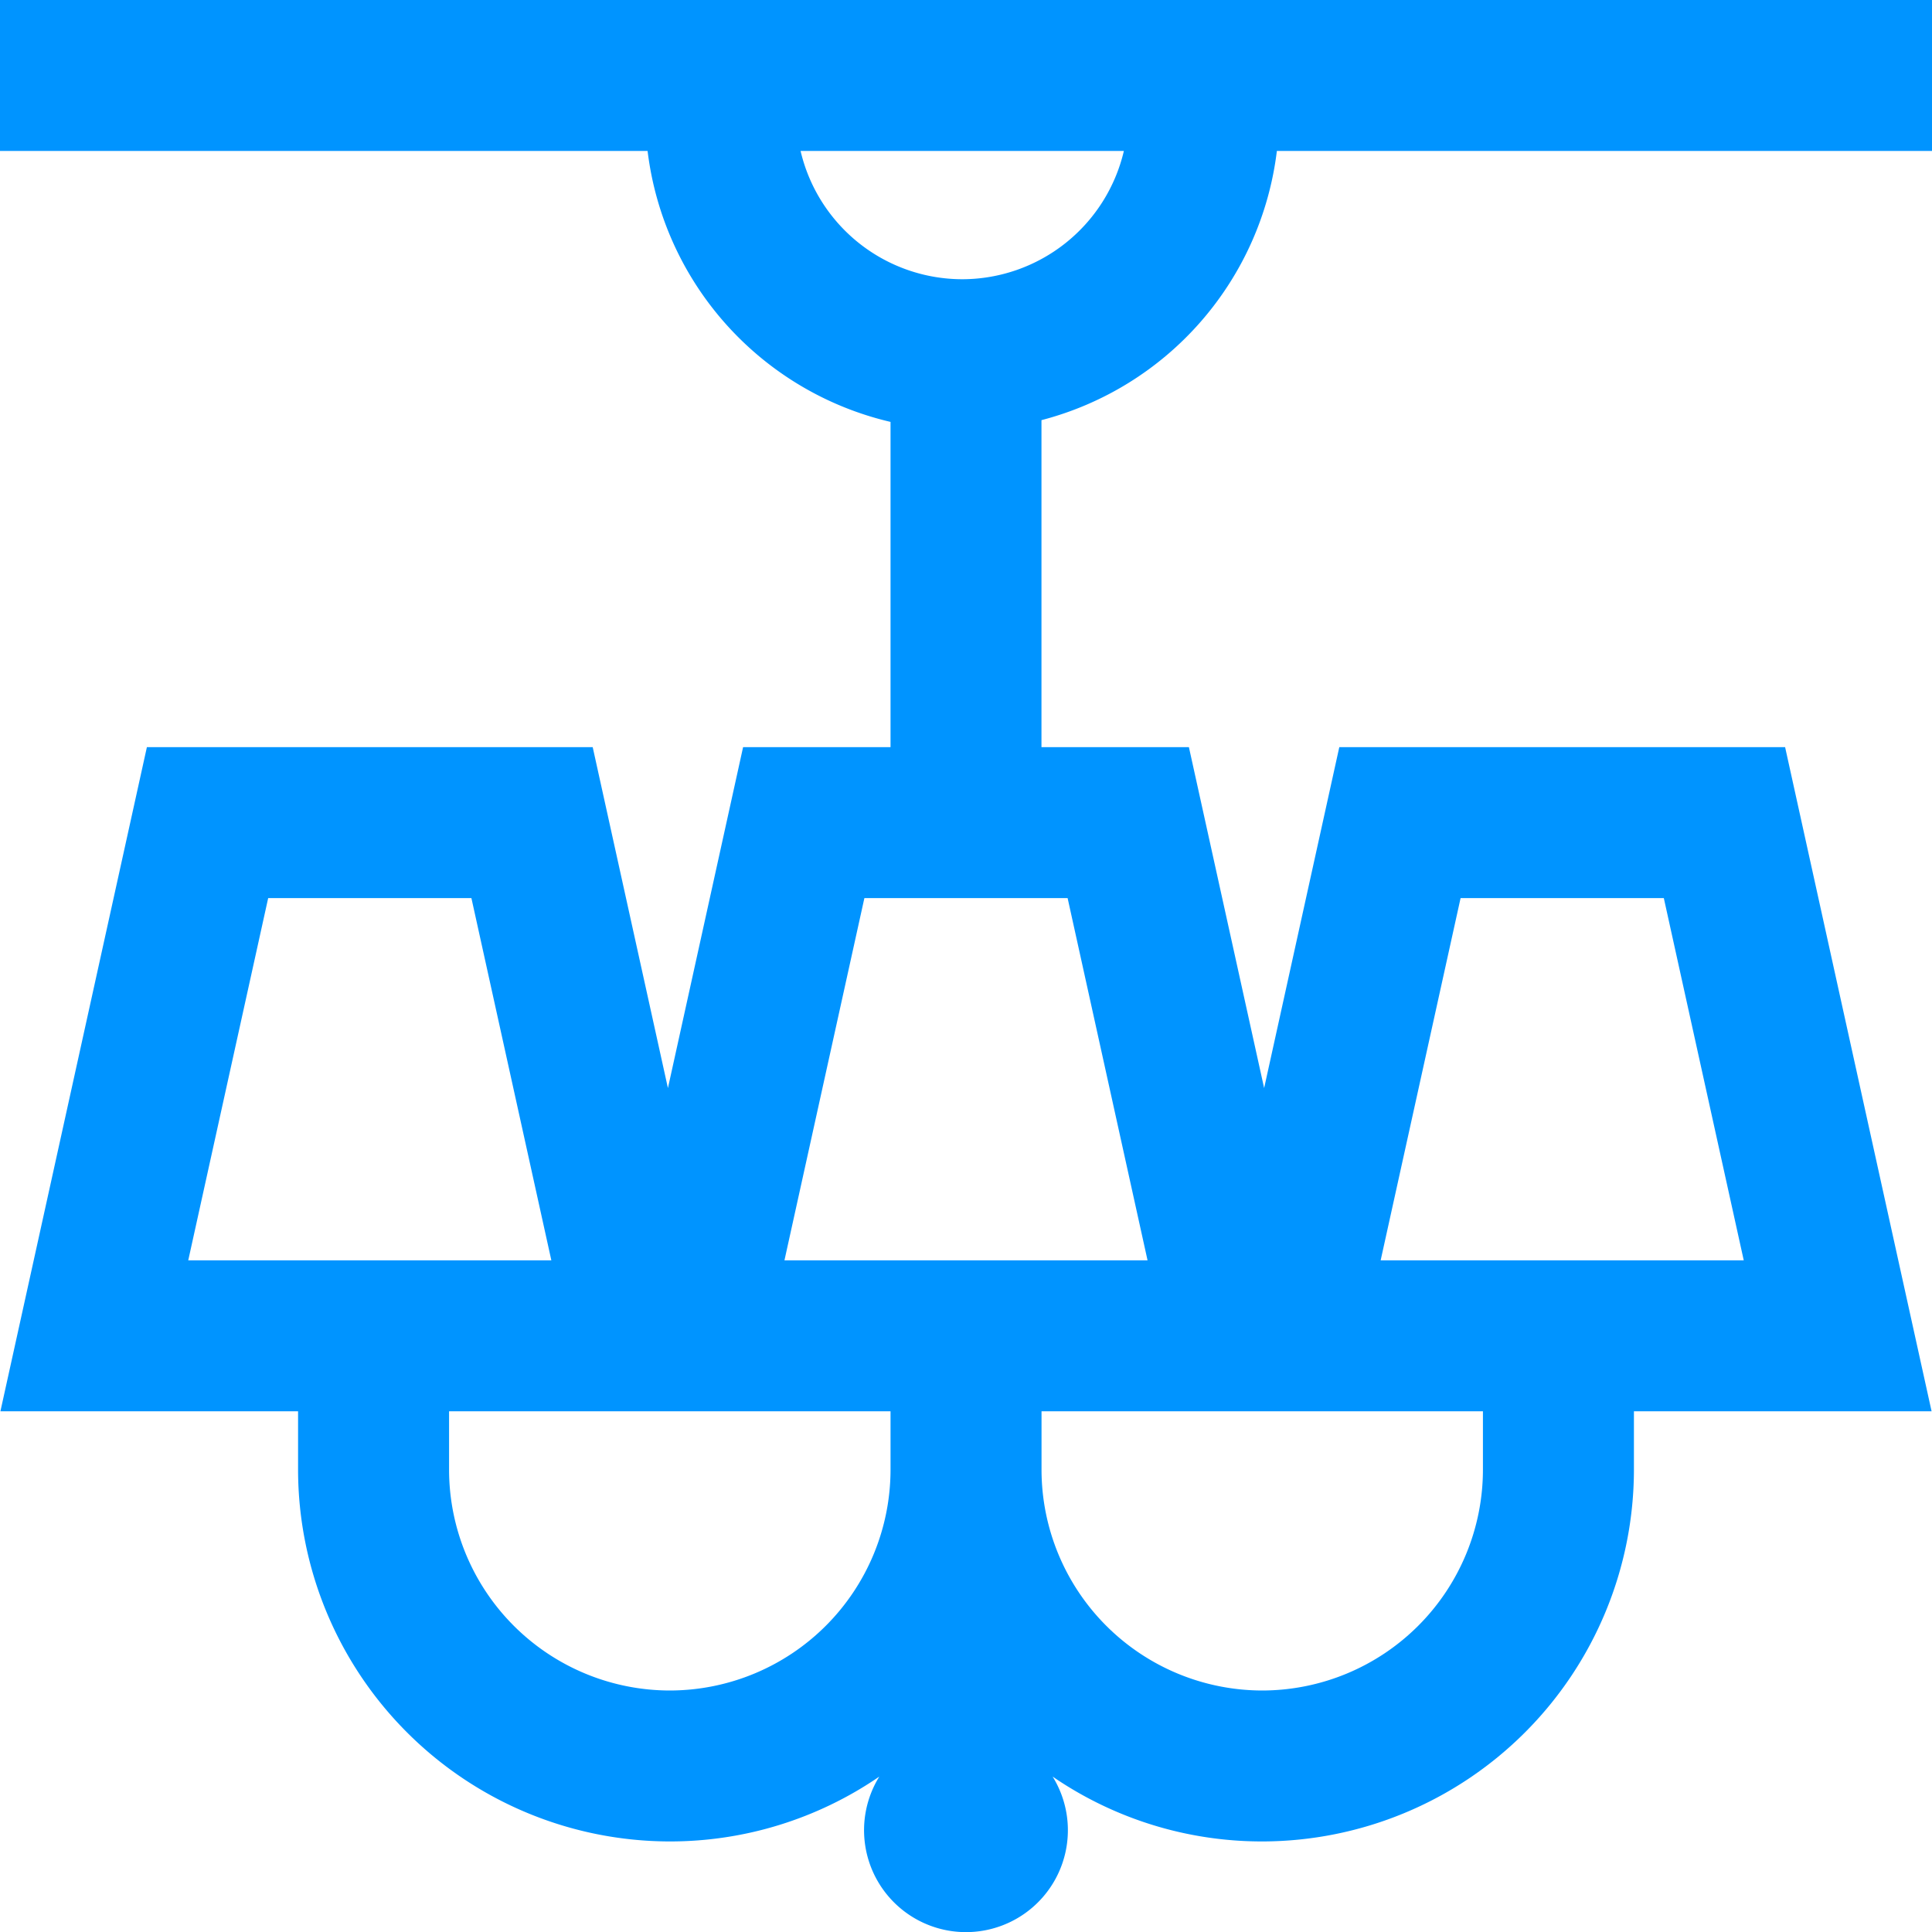 <svg width="32" height="32" fill="none" xmlns="http://www.w3.org/2000/svg"><path d="M21.149 2.5H32V0H0v2.5h10.726a5.261 5.261 0 004.024 4.488v5.387h-2.442l-1.245 5.647-1.246-5.647H2.433l-2.426 11h4.93v.969a6.163 6.163 0 006.157 6.156 6.123 6.123 0 003.47-1.074 1.688 1.688 0 102.871 0 6.123 6.123 0 003.471 1.074 6.163 6.163 0 006.157-6.156v-.969h4.93l-2.426-11h-7.384l-1.245 5.647-1.246-5.647H17.25V6.959A5.263 5.263 0 0021.149 2.5zM4.442 14.875h3.366l1.324 6H3.118l1.324-6zM11.094 28a3.66 3.66 0 01-3.656-3.656v-.969h7.312v.969A3.66 3.66 0 0111.094 28zm13.098-13.125h3.366l1.324 6h-6.014l1.324-6zm.37 8.5v.969A3.66 3.66 0 0120.907 28a3.66 3.66 0 01-3.656-3.656v-.969h7.313zm-5.555-2.5h-6.014l1.324-6h3.366l1.324 6zM13.26 2.5h5.355a2.754 2.754 0 01-2.677 2.125A2.754 2.754 0 0113.26 2.5z" fill="#0094FF"/></svg>